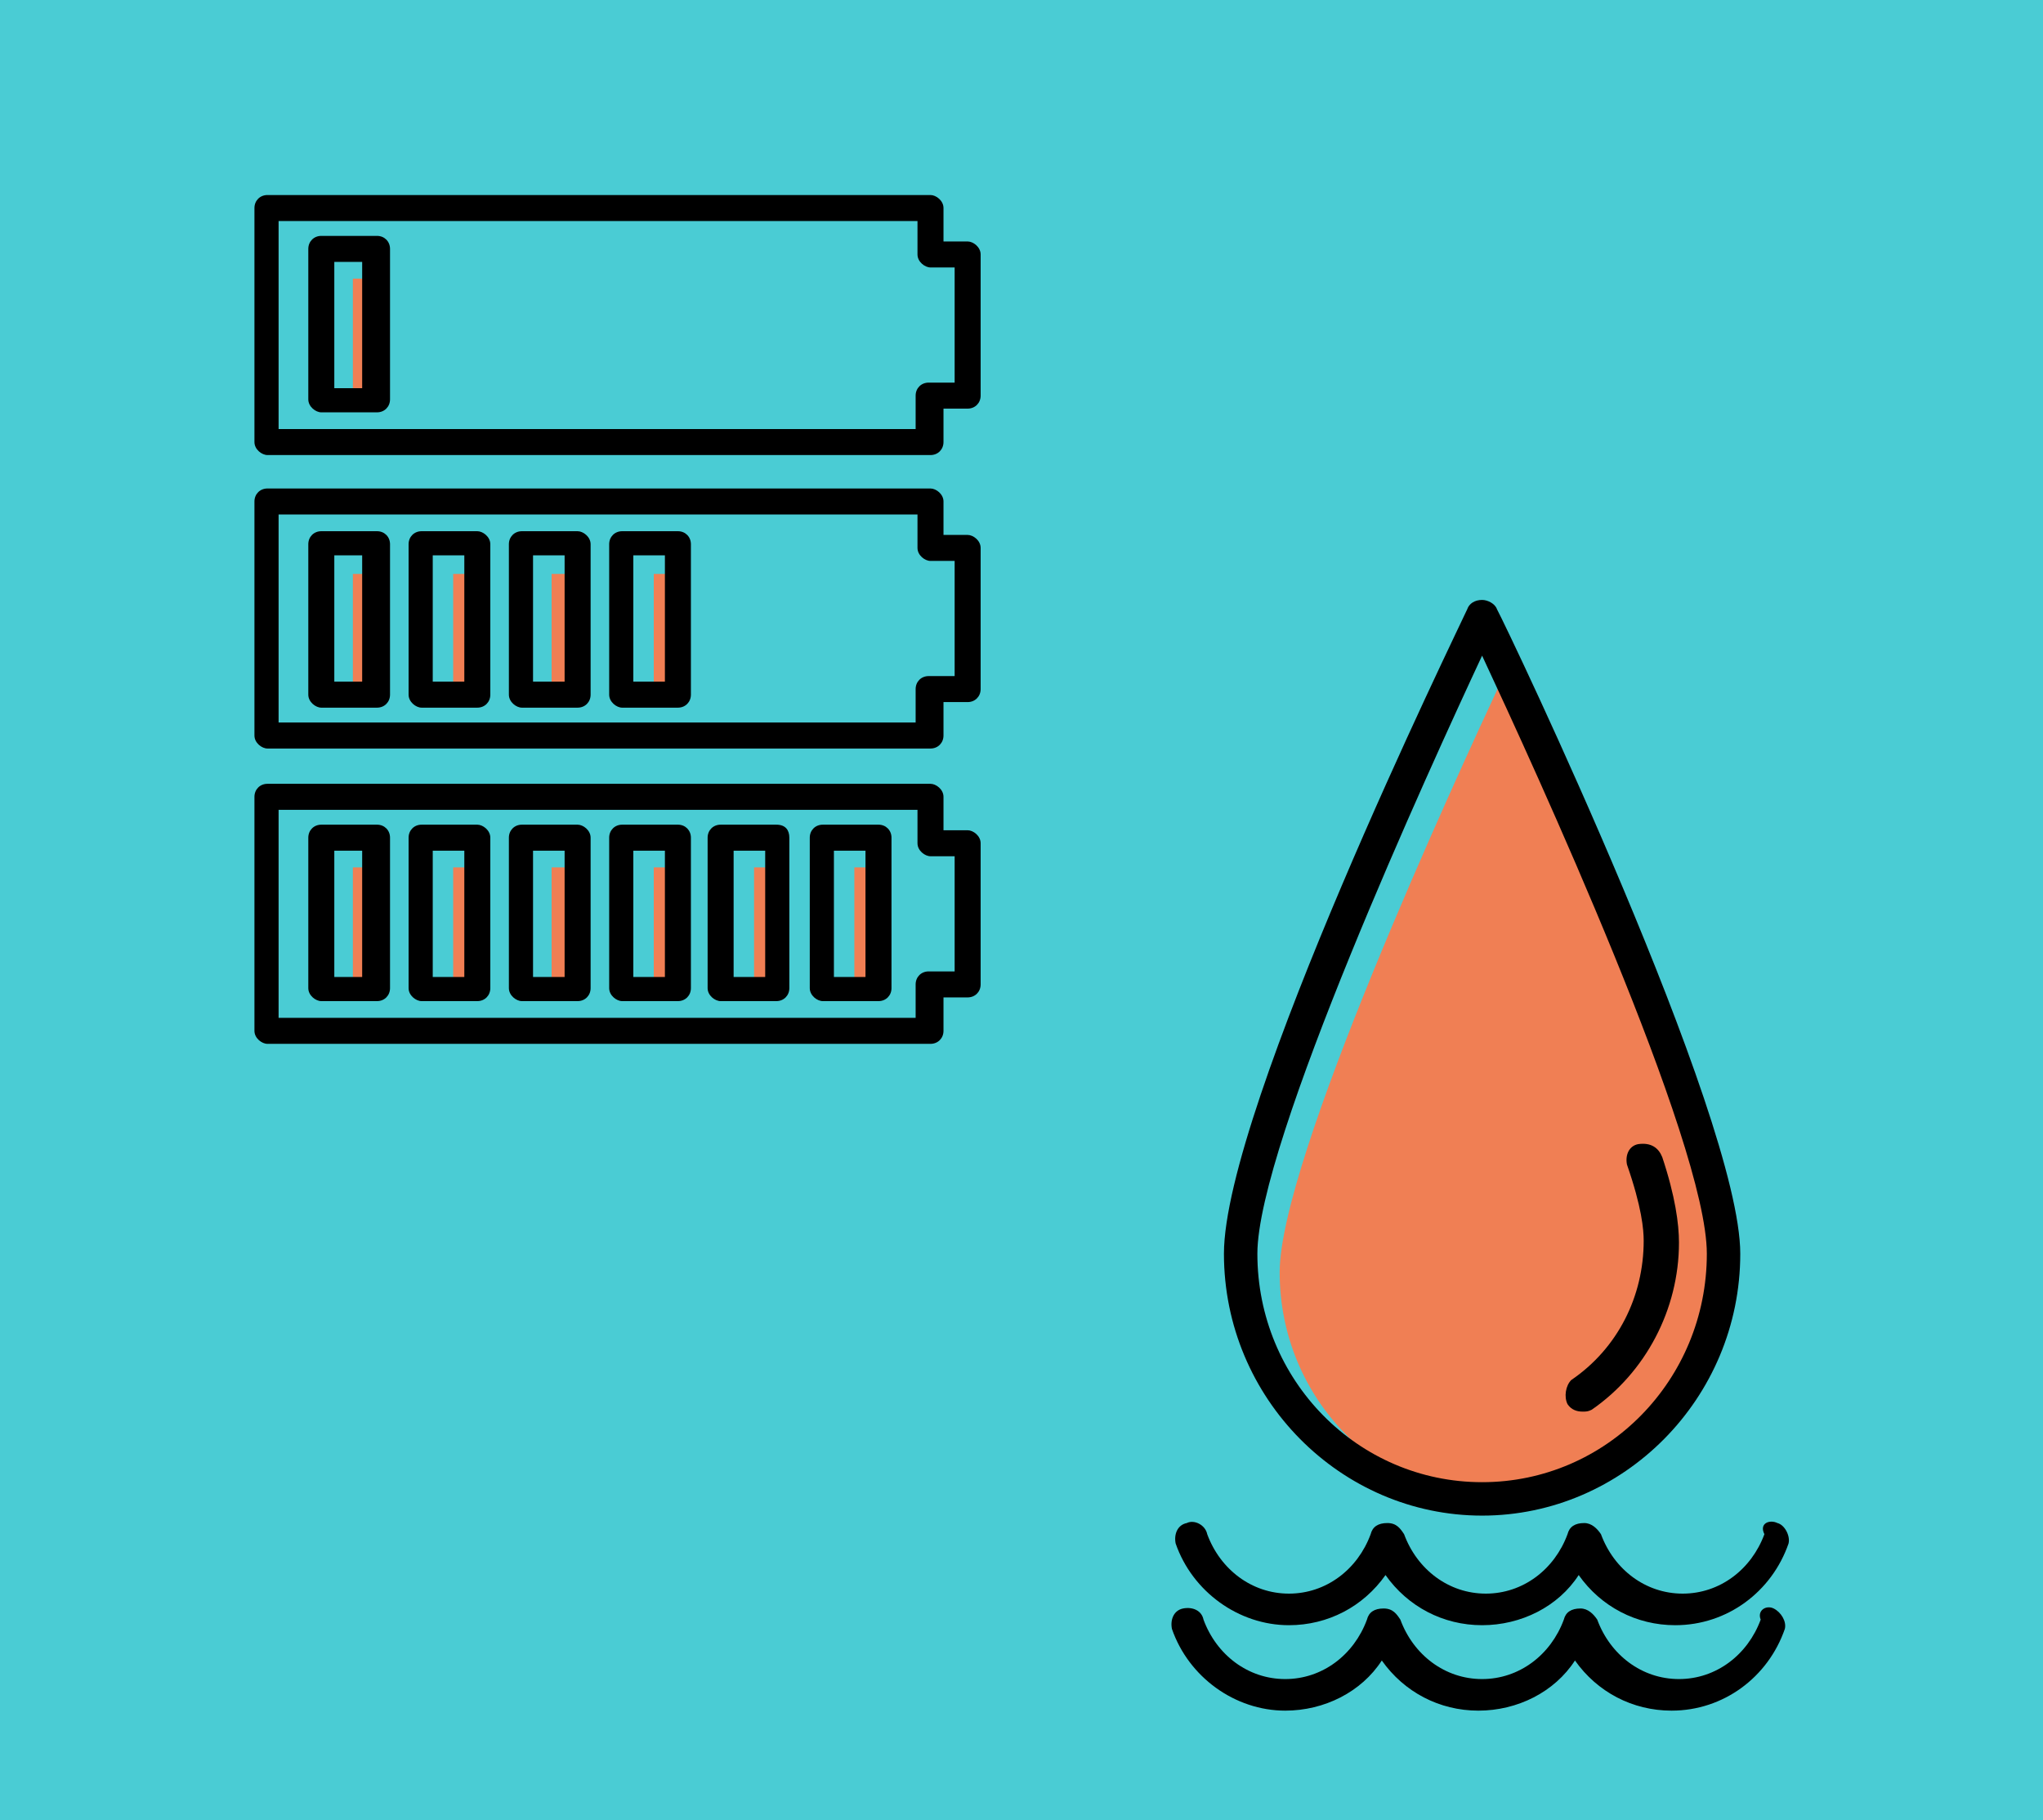 <?xml version="1.0" encoding="utf-8"?>
<!-- Generator: Adobe Illustrator 26.5.0, SVG Export Plug-In . SVG Version: 6.00 Build 0)  -->
<svg version="1.1" id="uuid-55049851-c3a8-438f-8e0f-395d47fb4eea"
	 xmlns="http://www.w3.org/2000/svg" xmlns:xlink="http://www.w3.org/1999/xlink" x="0px" y="0px" viewBox="0 0 110 98"
	 style="enable-background:new 0 0 110 98;" xml:space="preserve">
<style type="text/css">
	.st0{fill:#4ACCD4;}
	.st1{fill:#F07F54;}
</style>
<g id="uuid-a0164f05-313d-4a03-aa1d-3ad9d7b53b0d">
	<rect class="st0" width="110" height="98"/>
	<g>
		<g>
			<g>
				<rect x="46" y="46.7" class="st1" width="1.7" height="6.8"/>
				<rect x="40.6" y="46.7" class="st1" width="1.7" height="6.8"/>
				<rect x="35.2" y="46.7" class="st1" width="1.7" height="6.8"/>
				<rect x="35.2" y="30.9" class="st1" width="1.7" height="6.8"/>
				<rect x="29.7" y="46.7" class="st1" width="1.7" height="6.8"/>
				<rect x="29.7" y="30.9" class="st1" width="1.7" height="6.8"/>
				<rect x="24.4" y="46.7" class="st1" width="1.7" height="6.8"/>
				<rect x="24.4" y="30.9" class="st1" width="1.7" height="6.8"/>
				<rect x="19" y="46.7" class="st1" width="1.7" height="6.8"/>
				<rect x="19" y="30.9" class="st1" width="1.7" height="6.8"/>
				<rect x="19" y="15" class="st1" width="1.7" height="6.8"/>
			</g>
			<g>
				<path d="M52.8,45.4V53c0,0.4-0.3,0.7-0.7,0.7h-1.3v1.8c0,0.4-0.3,0.7-0.7,0.7H14.4c-0.3,0-0.7-0.3-0.7-0.7V42.9
					c0-0.4,0.3-0.7,0.7-0.7h35.7c0.3,0,0.7,0.3,0.7,0.7v1.8h1.3C52.4,44.7,52.8,45,52.8,45.4L52.8,45.4z M51.4,52.3v-6.2h-1.3
					c-0.3,0-0.7-0.3-0.7-0.7v-1.8H15v11.2h34.3V53c0-0.4,0.3-0.7,0.7-0.7H51.4L51.4,52.3z"/>
				<path d="M52.8,29.5v7.6c0,0.4-0.3,0.7-0.7,0.7h-1.3v1.8c0,0.4-0.3,0.7-0.7,0.7H14.4c-0.3,0-0.7-0.3-0.7-0.7V27
					c0-0.4,0.3-0.7,0.7-0.7h35.7c0.3,0,0.7,0.3,0.7,0.7v1.8h1.3C52.4,28.8,52.8,29.1,52.8,29.5L52.8,29.5z M51.4,36.4v-6.2h-1.3
					c-0.3,0-0.7-0.3-0.7-0.7v-1.8H15v11.2h34.3v-1.8c0-0.4,0.3-0.7,0.7-0.7H51.4L51.4,36.4z"/>
				<path d="M52.8,13.7v7.6c0,0.4-0.3,0.7-0.7,0.7h-1.3v1.8c0,0.4-0.3,0.7-0.7,0.7H14.4c-0.3,0-0.7-0.3-0.7-0.7V11.2
					c0-0.4,0.3-0.7,0.7-0.7h35.7c0.3,0,0.7,0.3,0.7,0.7V13h1.3C52.4,13,52.8,13.3,52.8,13.7L52.8,13.7z M51.4,20.6v-6.2h-1.3
					c-0.3,0-0.7-0.3-0.7-0.7v-1.8H15v11.2h34.3v-1.8c0-0.4,0.3-0.7,0.7-0.7H51.4z"/>
				<path d="M48,45.1v8.1c0,0.4-0.3,0.7-0.7,0.7h-3c-0.3,0-0.7-0.3-0.7-0.7v-8.1c0-0.4,0.3-0.7,0.7-0.7h3C47.7,44.4,48,44.7,48,45.1
					z M46.6,52.6v-6.8h-1.7v6.8H46.6z"/>
				<path d="M42.5,45.1v8.1c0,0.4-0.3,0.7-0.7,0.7h-3c-0.3,0-0.7-0.3-0.7-0.7v-8.1c0-0.4,0.3-0.7,0.7-0.7h3
					C42.3,44.4,42.5,44.7,42.5,45.1z M41.2,52.6v-6.8h-1.7v6.8H41.2z"/>
				<path d="M37.2,45.1v8.1c0,0.4-0.3,0.7-0.7,0.7h-3c-0.3,0-0.7-0.3-0.7-0.7v-8.1c0-0.4,0.3-0.7,0.7-0.7h3
					C36.9,44.4,37.2,44.7,37.2,45.1z M35.8,52.6v-6.8h-1.7v6.8H35.8z"/>
				<path d="M37.2,29.3v8.1c0,0.4-0.3,0.7-0.7,0.7h-3c-0.3,0-0.7-0.3-0.7-0.7v-8.1c0-0.4,0.3-0.7,0.7-0.7h3
					C36.9,28.6,37.2,28.9,37.2,29.3z M35.8,36.7v-6.8h-1.7v6.8H35.8z"/>
				<path d="M31.8,45.1v8.1c0,0.4-0.3,0.7-0.7,0.7h-3c-0.3,0-0.7-0.3-0.7-0.7v-8.1c0-0.4,0.3-0.7,0.7-0.7h3
					C31.4,44.4,31.8,44.7,31.8,45.1z M30.4,52.6v-6.8h-1.7v6.8H30.4z"/>
				<path d="M31.8,29.3v8.1c0,0.4-0.3,0.7-0.7,0.7h-3c-0.3,0-0.7-0.3-0.7-0.7v-8.1c0-0.4,0.3-0.7,0.7-0.7h3
					C31.4,28.6,31.8,28.9,31.8,29.3z M30.4,36.7v-6.8h-1.7v6.8H30.4z"/>
				<path d="M26.4,45.1v8.1c0,0.4-0.3,0.7-0.7,0.7h-3c-0.3,0-0.7-0.3-0.7-0.7v-8.1c0-0.4,0.3-0.7,0.7-0.7h3
					C26,44.4,26.4,44.7,26.4,45.1z M25,52.6v-6.8h-1.7v6.8H25z"/>
				<path d="M26.4,29.3v8.1c0,0.4-0.3,0.7-0.7,0.7h-3c-0.3,0-0.7-0.3-0.7-0.7v-8.1c0-0.4,0.3-0.7,0.7-0.7h3
					C26,28.6,26.4,28.9,26.4,29.3z M25,36.7v-6.8h-1.7v6.8H25z"/>
				<path d="M21,45.1v8.1c0,0.4-0.3,0.7-0.7,0.7h-3c-0.3,0-0.7-0.3-0.7-0.7v-8.1c0-0.4,0.3-0.7,0.7-0.7h3C20.7,44.4,21,44.7,21,45.1
					z M19.5,52.6v-6.8H18v6.8H19.5z"/>
				<path d="M21,29.3v8.1c0,0.4-0.3,0.7-0.7,0.7h-3c-0.3,0-0.7-0.3-0.7-0.7v-8.1c0-0.4,0.3-0.7,0.7-0.7h3C20.7,28.6,21,28.9,21,29.3
					z M19.5,36.7v-6.8H18v6.8H19.5z"/>
				<path d="M21,13.4v8.1c0,0.4-0.3,0.7-0.7,0.7h-3c-0.3,0-0.7-0.3-0.7-0.7v-8.1c0-0.4,0.3-0.7,0.7-0.7h3C20.7,12.7,21,13,21,13.4z
					 M19.5,20.9v-6.8H18v6.8H19.5z"/>
			</g>
		</g>
		<g>
			<path class="st1" d="M93.1,68.5c0,6.8-5.4,12.3-12.1,12.3c-6.7,0-12.1-5.5-12.1-12.3c0-6,9.3-26.2,12.1-32.2
				C83.7,42.3,93.1,62.5,93.1,68.5z"/>
			<g>
				<path d="M95.7,82c0.4,0.1,0.7,0.7,0.6,1.1c-0.9,2.6-3.3,4.4-6.1,4.4c-2.1,0-4-1-5.2-2.7c-1.1,1.7-3.1,2.7-5.2,2.7
					c-2.1,0-4-1-5.2-2.7c-1.2,1.7-3.1,2.7-5.2,2.7c-2.7,0-5.2-1.8-6.1-4.4c-0.1-0.5,0.1-1,0.6-1.1c0.4-0.2,1,0.1,1.1,0.6
					c0.7,1.9,2.4,3.2,4.4,3.2s3.7-1.3,4.4-3.2c0.1-0.4,0.4-0.6,0.9-0.6s0.7,0.3,0.9,0.6c0.7,1.9,2.4,3.2,4.4,3.2s3.7-1.3,4.4-3.2
					c0.1-0.4,0.4-0.6,0.9-0.6c0.4,0,0.7,0.3,0.9,0.6c0.7,1.9,2.4,3.2,4.4,3.2c2,0,3.7-1.3,4.4-3.2C94.7,82,95.3,81.8,95.7,82
					L95.7,82z"/>
				<path d="M95.5,86.6c0.4,0.2,0.7,0.7,0.6,1.1c-0.9,2.6-3.3,4.4-6.1,4.4c-2.1,0-4-1-5.2-2.7c-1.1,1.7-3.1,2.7-5.2,2.7
					c-2.1,0-4-1-5.2-2.7c-1.1,1.7-3.1,2.7-5.2,2.7c-2.7,0-5.2-1.8-6.1-4.4c-0.1-0.5,0.1-1,0.6-1.1s1,0.1,1.1,0.6
					c0.7,1.9,2.4,3.2,4.4,3.2c2,0,3.7-1.3,4.4-3.2c0.1-0.4,0.4-0.6,0.9-0.6s0.7,0.3,0.9,0.6c0.7,1.9,2.4,3.2,4.4,3.2
					s3.7-1.3,4.4-3.2c0.1-0.4,0.4-0.6,0.9-0.6c0.4,0,0.7,0.3,0.9,0.6c0.7,1.9,2.4,3.2,4.4,3.2c2,0,3.7-1.3,4.4-3.2
					C94.6,86.7,95.1,86.4,95.5,86.6L95.5,86.6z"/>
				<path d="M93.7,67.5c0,7.8-6.3,14.1-13.9,14.1s-13.9-6.3-13.9-14.1S78.5,33.9,79,32.8c0.1-0.3,0.4-0.5,0.8-0.5
					c0.3,0,0.7,0.2,0.8,0.5C81.2,33.9,93.7,60.1,93.7,67.5z M79.8,79.8c6.7,0,12.1-5.5,12.1-12.3c0-6-9.3-26.2-12.1-32.2
					c-2.8,6-12.1,26.3-12.1,32.2C67.7,74.3,73.1,79.8,79.8,79.8z"/>
				<path d="M89.5,62.3c0.7,2.1,0.9,3.6,0.9,4.6c0,3.6-1.8,7-4.7,9C85.5,76,85.4,76,85.2,76c-0.3,0-0.6-0.1-0.8-0.4
					c-0.2-0.4-0.1-1,0.2-1.3c2.5-1.7,3.9-4.5,3.9-7.5c0-0.6-0.1-1.8-0.9-4.1c-0.1-0.5,0.1-1,0.6-1.1C88.9,61.5,89.3,61.8,89.5,62.3
					L89.5,62.3z"/>
			</g>
		</g>
	</g>
</g>
</svg>
